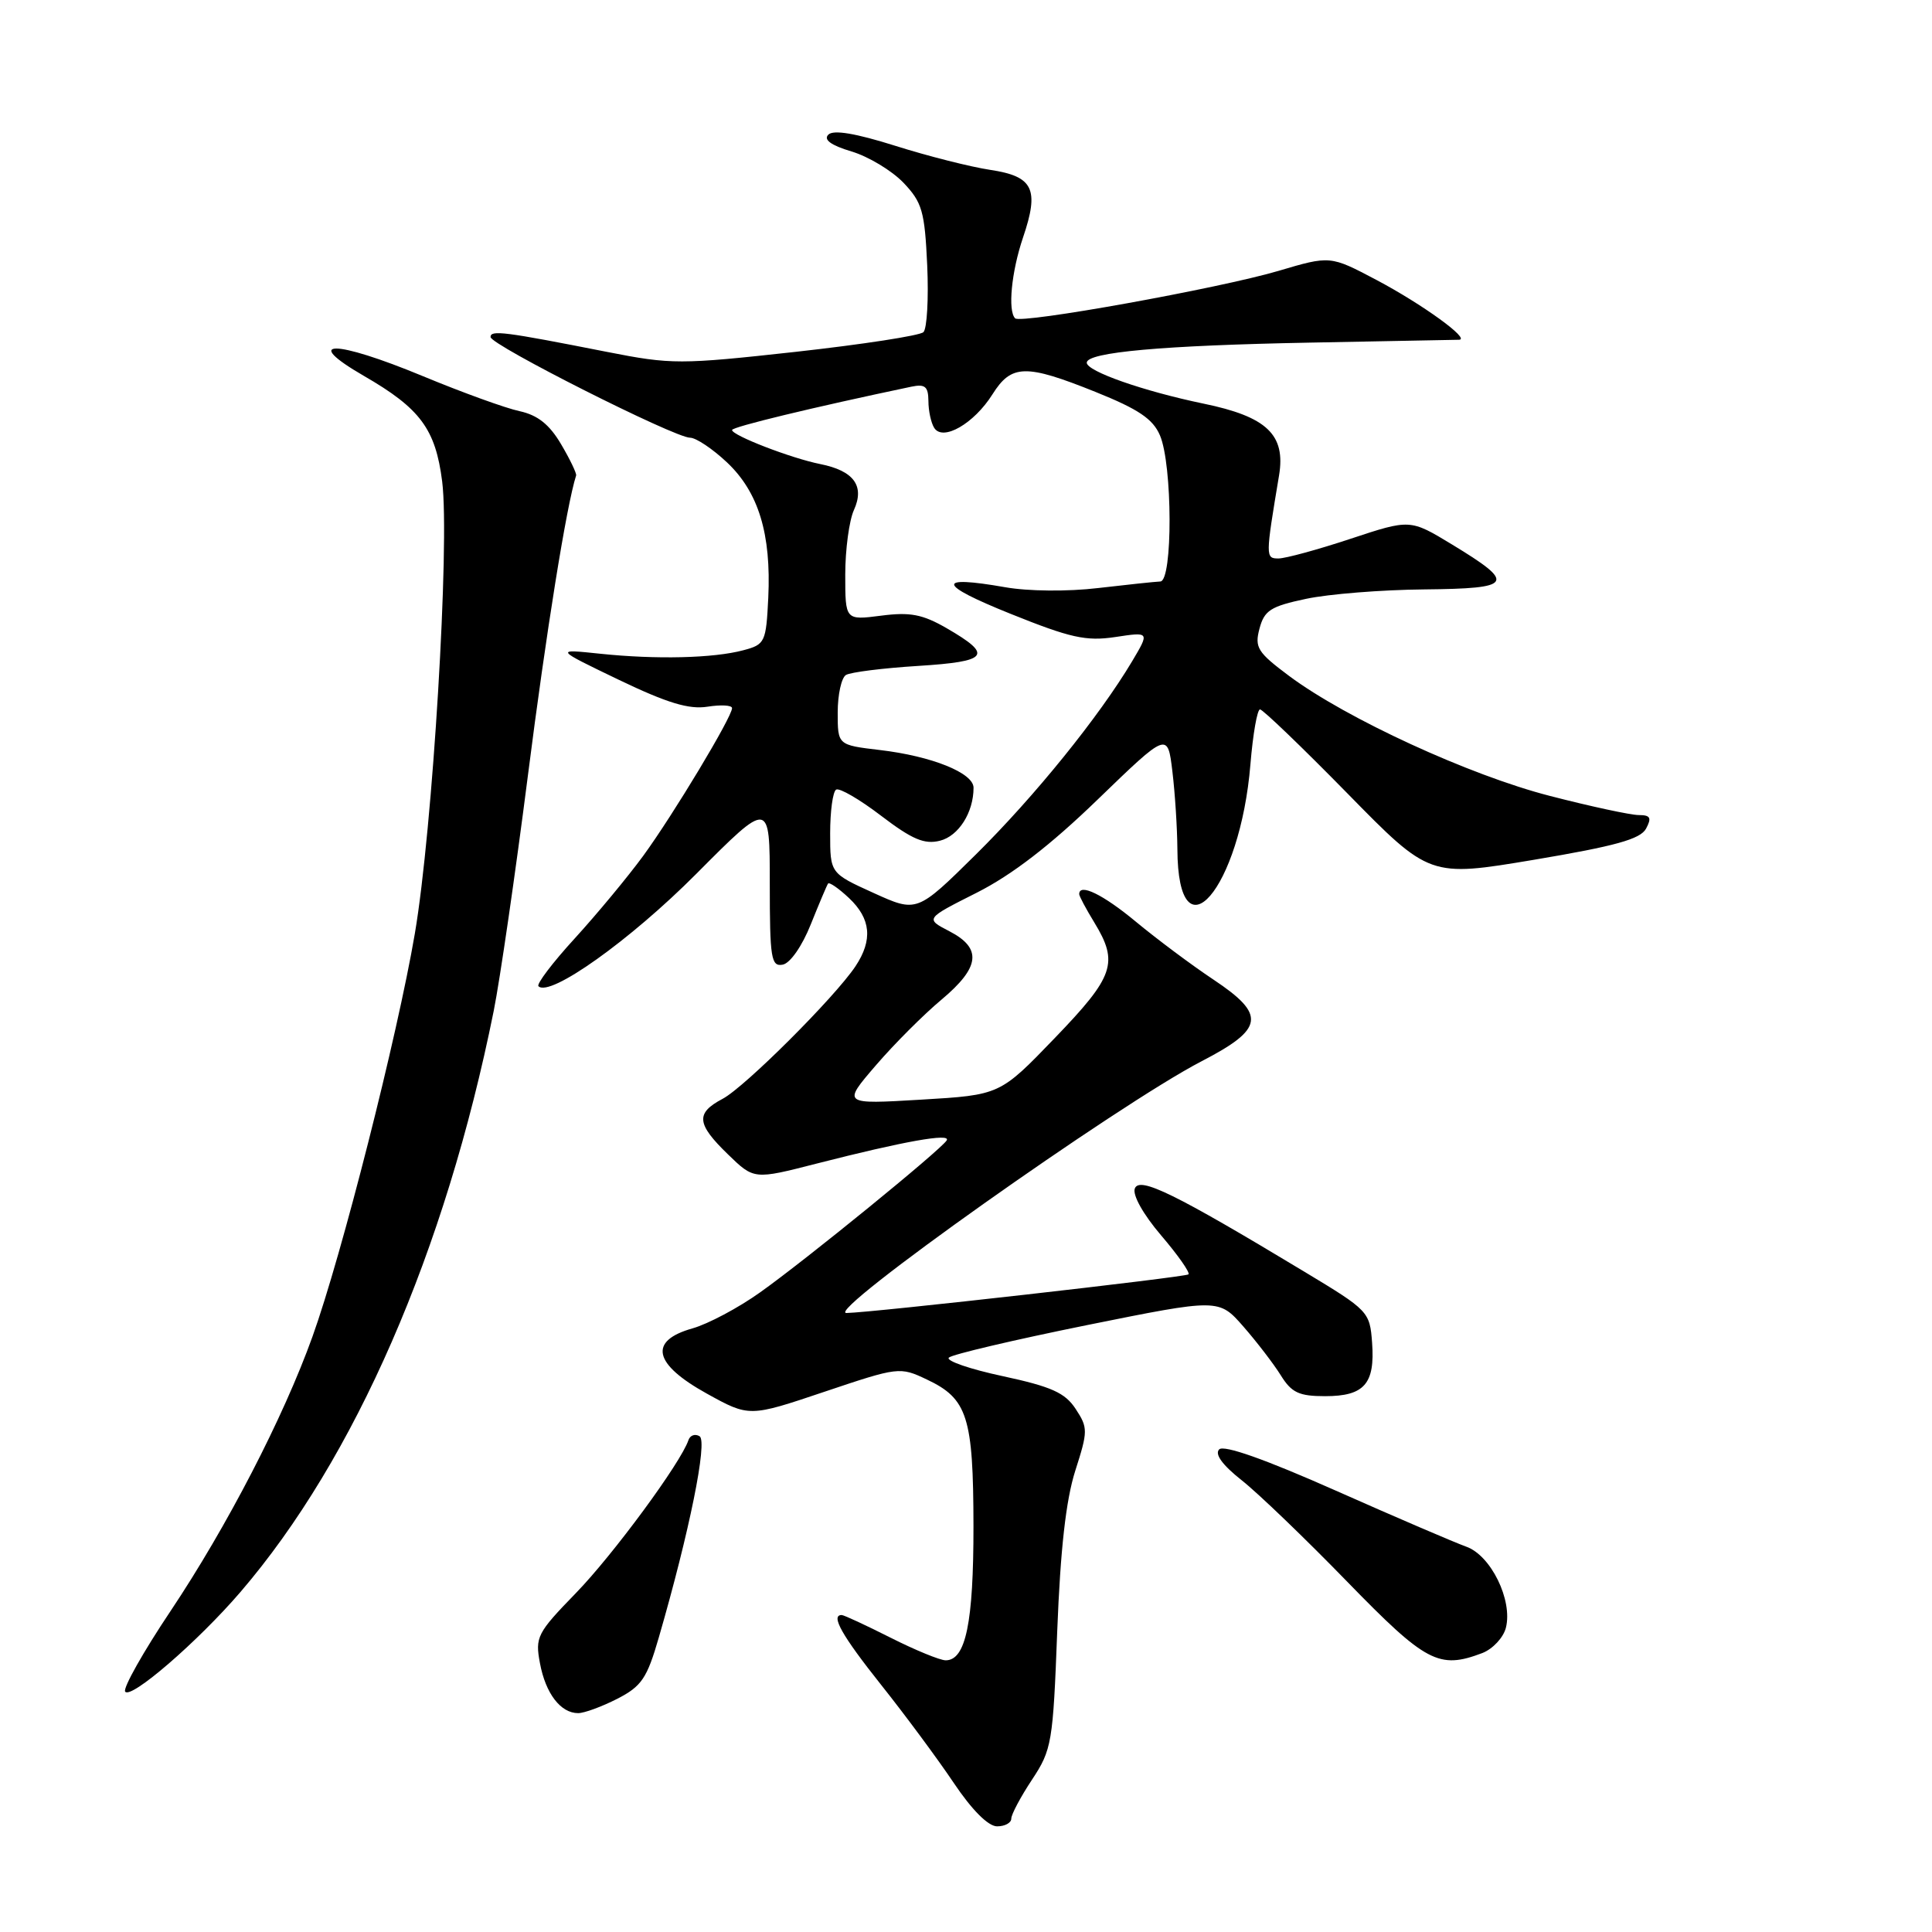 <?xml version="1.0" encoding="UTF-8" standalone="no"?>
<!DOCTYPE svg PUBLIC "-//W3C//DTD SVG 1.1//EN" "http://www.w3.org/Graphics/SVG/1.1/DTD/svg11.dtd" >
<svg xmlns="http://www.w3.org/2000/svg" xmlns:xlink="http://www.w3.org/1999/xlink" version="1.1" viewBox="0 0 256 256">
 <g >
 <path fill="currentColor"
d=" M 134.00 240.98 C 134.00 240.42 135.24 238.09 136.75 235.81 C 139.37 231.85 139.53 230.91 140.09 216.08 C 140.51 205.28 141.24 198.79 142.47 194.91 C 144.17 189.61 144.17 189.19 142.53 186.69 C 141.13 184.55 139.33 183.74 132.88 182.35 C 128.52 181.42 125.30 180.31 125.73 179.89 C 126.15 179.47 134.38 177.54 144.00 175.59 C 161.50 172.06 161.50 172.06 164.76 175.78 C 166.55 177.83 168.78 180.74 169.72 182.25 C 171.14 184.54 172.13 185.00 175.59 185.00 C 180.77 185.00 182.21 183.37 181.81 177.93 C 181.51 173.80 181.34 173.63 172.79 168.48 C 155.67 158.16 150.99 155.86 150.37 157.48 C 150.04 158.34 151.48 160.91 153.85 163.69 C 156.08 166.30 157.71 168.62 157.48 168.86 C 157.10 169.23 115.55 173.93 112.16 173.98 C 109.12 174.02 148.14 146.36 159.22 140.62 C 167.52 136.32 167.79 134.47 160.80 129.81 C 157.88 127.87 153.26 124.41 150.52 122.14 C 146.16 118.52 143.00 116.98 143.00 118.48 C 143.00 118.74 143.90 120.43 145.00 122.23 C 148.26 127.58 147.64 129.37 139.75 137.56 C 132.50 145.09 132.50 145.09 122.05 145.71 C 111.61 146.33 111.61 146.33 116.05 141.17 C 118.49 138.33 122.41 134.41 124.75 132.46 C 129.87 128.17 130.16 125.65 125.79 123.39 C 122.59 121.73 122.59 121.73 129.42 118.29 C 134.09 115.93 139.16 112.03 145.48 105.91 C 154.72 96.98 154.72 96.98 155.35 102.24 C 155.70 105.13 155.99 109.75 156.01 112.50 C 156.08 127.40 164.34 117.81 165.69 101.25 C 166.02 97.26 166.59 94.00 166.96 94.00 C 167.32 94.00 172.53 99.00 178.53 105.12 C 189.43 116.24 189.43 116.24 203.29 113.92 C 214.05 112.11 217.36 111.19 218.11 109.80 C 218.88 108.36 218.69 108.00 217.14 108.00 C 216.09 108.00 210.78 106.86 205.36 105.46 C 194.73 102.73 178.37 95.20 170.82 89.57 C 166.63 86.44 166.22 85.80 166.89 83.29 C 167.53 80.88 168.37 80.34 173.06 79.35 C 176.05 78.71 183.10 78.15 188.72 78.10 C 200.55 77.98 200.95 77.34 192.39 72.14 C 186.85 68.78 186.85 68.78 178.96 71.39 C 174.62 72.83 170.32 74.00 169.40 74.00 C 167.67 74.00 167.68 73.77 169.48 63.00 C 170.38 57.60 167.87 55.21 159.46 53.48 C 151.51 51.83 144.00 49.20 144.00 48.06 C 144.00 46.67 154.07 45.77 173.50 45.40 C 183.95 45.20 192.87 45.03 193.33 45.02 C 194.92 44.98 188.45 40.30 182.38 37.09 C 176.26 33.86 176.26 33.86 169.38 35.90 C 161.50 38.22 135.28 42.95 134.51 42.18 C 133.52 41.18 134.02 36.01 135.55 31.49 C 137.74 25.05 136.93 23.37 131.22 22.51 C 128.62 22.12 122.96 20.69 118.63 19.32 C 113.36 17.66 110.43 17.17 109.76 17.84 C 109.09 18.51 110.10 19.25 112.83 20.07 C 115.07 20.74 118.16 22.60 119.70 24.20 C 122.19 26.81 122.53 27.98 122.86 35.15 C 123.06 39.57 122.83 43.56 122.36 44.01 C 121.89 44.47 114.27 45.64 105.44 46.62 C 90.10 48.31 88.98 48.31 80.44 46.63 C 66.75 43.93 65.00 43.71 65.00 44.66 C 65.00 45.70 89.38 58.00 91.44 58.00 C 92.22 58.00 94.42 59.47 96.33 61.27 C 100.52 65.22 102.20 70.76 101.80 79.21 C 101.51 85.11 101.37 85.40 98.50 86.16 C 94.55 87.22 86.93 87.40 79.50 86.62 C 73.50 85.99 73.50 85.99 82.00 90.08 C 88.42 93.16 91.30 94.03 93.75 93.64 C 95.54 93.36 97.00 93.44 97.00 93.83 C 97.00 95.00 89.23 107.92 85.24 113.39 C 83.18 116.20 79.10 121.12 76.17 124.33 C 73.23 127.54 71.06 130.40 71.35 130.68 C 72.85 132.18 83.50 124.59 92.25 115.80 C 102.00 106.00 102.00 106.00 102.00 117.07 C 102.00 127.01 102.18 128.11 103.72 127.82 C 104.71 127.63 106.29 125.35 107.43 122.49 C 108.53 119.75 109.56 117.31 109.72 117.08 C 109.88 116.85 111.13 117.71 112.50 119.00 C 115.40 121.73 115.67 124.55 113.36 128.03 C 110.63 132.13 98.69 144.05 95.75 145.60 C 92.15 147.50 92.28 148.91 96.46 152.96 C 99.91 156.31 99.91 156.31 108.21 154.18 C 119.78 151.22 126.06 150.10 125.44 151.11 C 124.66 152.37 106.82 166.91 100.74 171.23 C 97.86 173.29 93.81 175.44 91.75 176.02 C 85.90 177.67 86.57 180.73 93.64 184.65 C 99.28 187.77 99.28 187.77 109.23 184.42 C 119.05 181.12 119.23 181.09 122.81 182.79 C 128.20 185.33 128.97 187.74 128.99 202.20 C 129.00 215.02 127.97 220.00 125.31 220.00 C 124.56 220.00 121.27 218.65 118.00 217.00 C 114.73 215.35 111.82 214.00 111.53 214.00 C 110.02 214.00 111.56 216.72 116.76 223.26 C 119.93 227.24 124.26 233.09 126.38 236.25 C 128.79 239.84 130.95 242.00 132.12 242.00 C 133.15 242.00 134.00 241.54 134.00 240.98 Z  M 81.79 225.10 C 85.02 223.44 85.73 222.39 87.30 216.96 C 91.36 202.95 93.78 190.98 92.70 190.31 C 92.10 189.95 91.44 190.18 91.22 190.83 C 90.23 193.80 81.23 206.03 76.30 211.10 C 71.16 216.39 70.89 216.92 71.55 220.40 C 72.30 224.41 74.29 227.00 76.61 227.00 C 77.42 227.00 79.75 226.14 81.79 225.10 Z  M 31.86 210.95 C 47.02 193.30 59.01 165.79 65.42 133.95 C 66.25 129.80 68.29 115.76 69.95 102.76 C 72.36 83.83 75.07 66.94 76.34 63.00 C 76.42 62.73 75.53 60.86 74.34 58.85 C 72.80 56.24 71.24 55.00 68.84 54.48 C 67.00 54.09 61.24 52.00 56.03 49.84 C 44.31 44.98 39.84 44.96 48.22 49.81 C 55.69 54.12 57.71 56.85 58.59 63.80 C 59.62 71.99 57.33 109.84 54.97 123.70 C 52.65 137.30 45.28 166.33 41.40 177.12 C 37.54 187.86 30.08 202.27 22.60 213.47 C 18.99 218.86 16.29 223.66 16.58 224.14 C 17.27 225.25 26.19 217.55 31.86 210.95 Z  M 196.41 219.04 C 197.80 218.50 199.21 216.99 199.54 215.68 C 200.46 212.03 197.55 206.09 194.28 204.94 C 192.75 204.39 184.98 201.06 177.01 197.52 C 167.64 193.36 162.17 191.43 161.55 192.05 C 160.92 192.68 161.98 194.13 164.54 196.15 C 166.72 197.87 173.00 203.91 178.50 209.57 C 188.95 220.31 190.66 221.22 196.41 219.04 Z  M 115.75 118.32 C 110.00 115.71 110.00 115.71 110.00 110.42 C 110.00 107.50 110.35 104.90 110.79 104.63 C 111.22 104.36 113.91 105.92 116.76 108.10 C 120.87 111.23 122.49 111.92 124.55 111.40 C 127.02 110.78 129.00 107.66 129.00 104.38 C 129.00 102.42 123.47 100.19 116.57 99.38 C 111.00 98.72 111.00 98.72 111.00 94.42 C 111.00 92.05 111.49 89.81 112.09 89.44 C 112.69 89.07 116.99 88.53 121.63 88.24 C 131.02 87.65 131.64 86.83 125.42 83.23 C 122.24 81.40 120.60 81.08 116.75 81.58 C 112.00 82.19 112.00 82.19 112.00 76.14 C 112.00 72.82 112.52 68.96 113.15 67.58 C 114.60 64.38 113.14 62.38 108.68 61.49 C 104.83 60.72 97.01 57.70 97.00 56.98 C 97.00 56.57 107.66 53.99 120.75 51.24 C 122.58 50.86 123.00 51.21 123.02 53.13 C 123.02 54.44 123.37 56.04 123.79 56.70 C 124.94 58.51 129.06 56.13 131.50 52.26 C 134.02 48.25 135.90 48.21 145.18 51.94 C 150.85 54.22 152.77 55.51 153.70 57.69 C 155.37 61.58 155.41 76.98 153.75 77.05 C 153.06 77.08 149.35 77.47 145.50 77.92 C 141.48 78.40 136.24 78.35 133.19 77.81 C 123.95 76.19 124.19 77.43 133.87 81.32 C 141.84 84.53 143.91 84.99 147.78 84.41 C 152.33 83.72 152.33 83.72 150.02 87.61 C 145.63 94.97 137.10 105.52 129.31 113.22 C 121.50 120.93 121.50 120.93 115.75 118.32 Z "/>
</g>
</svg>